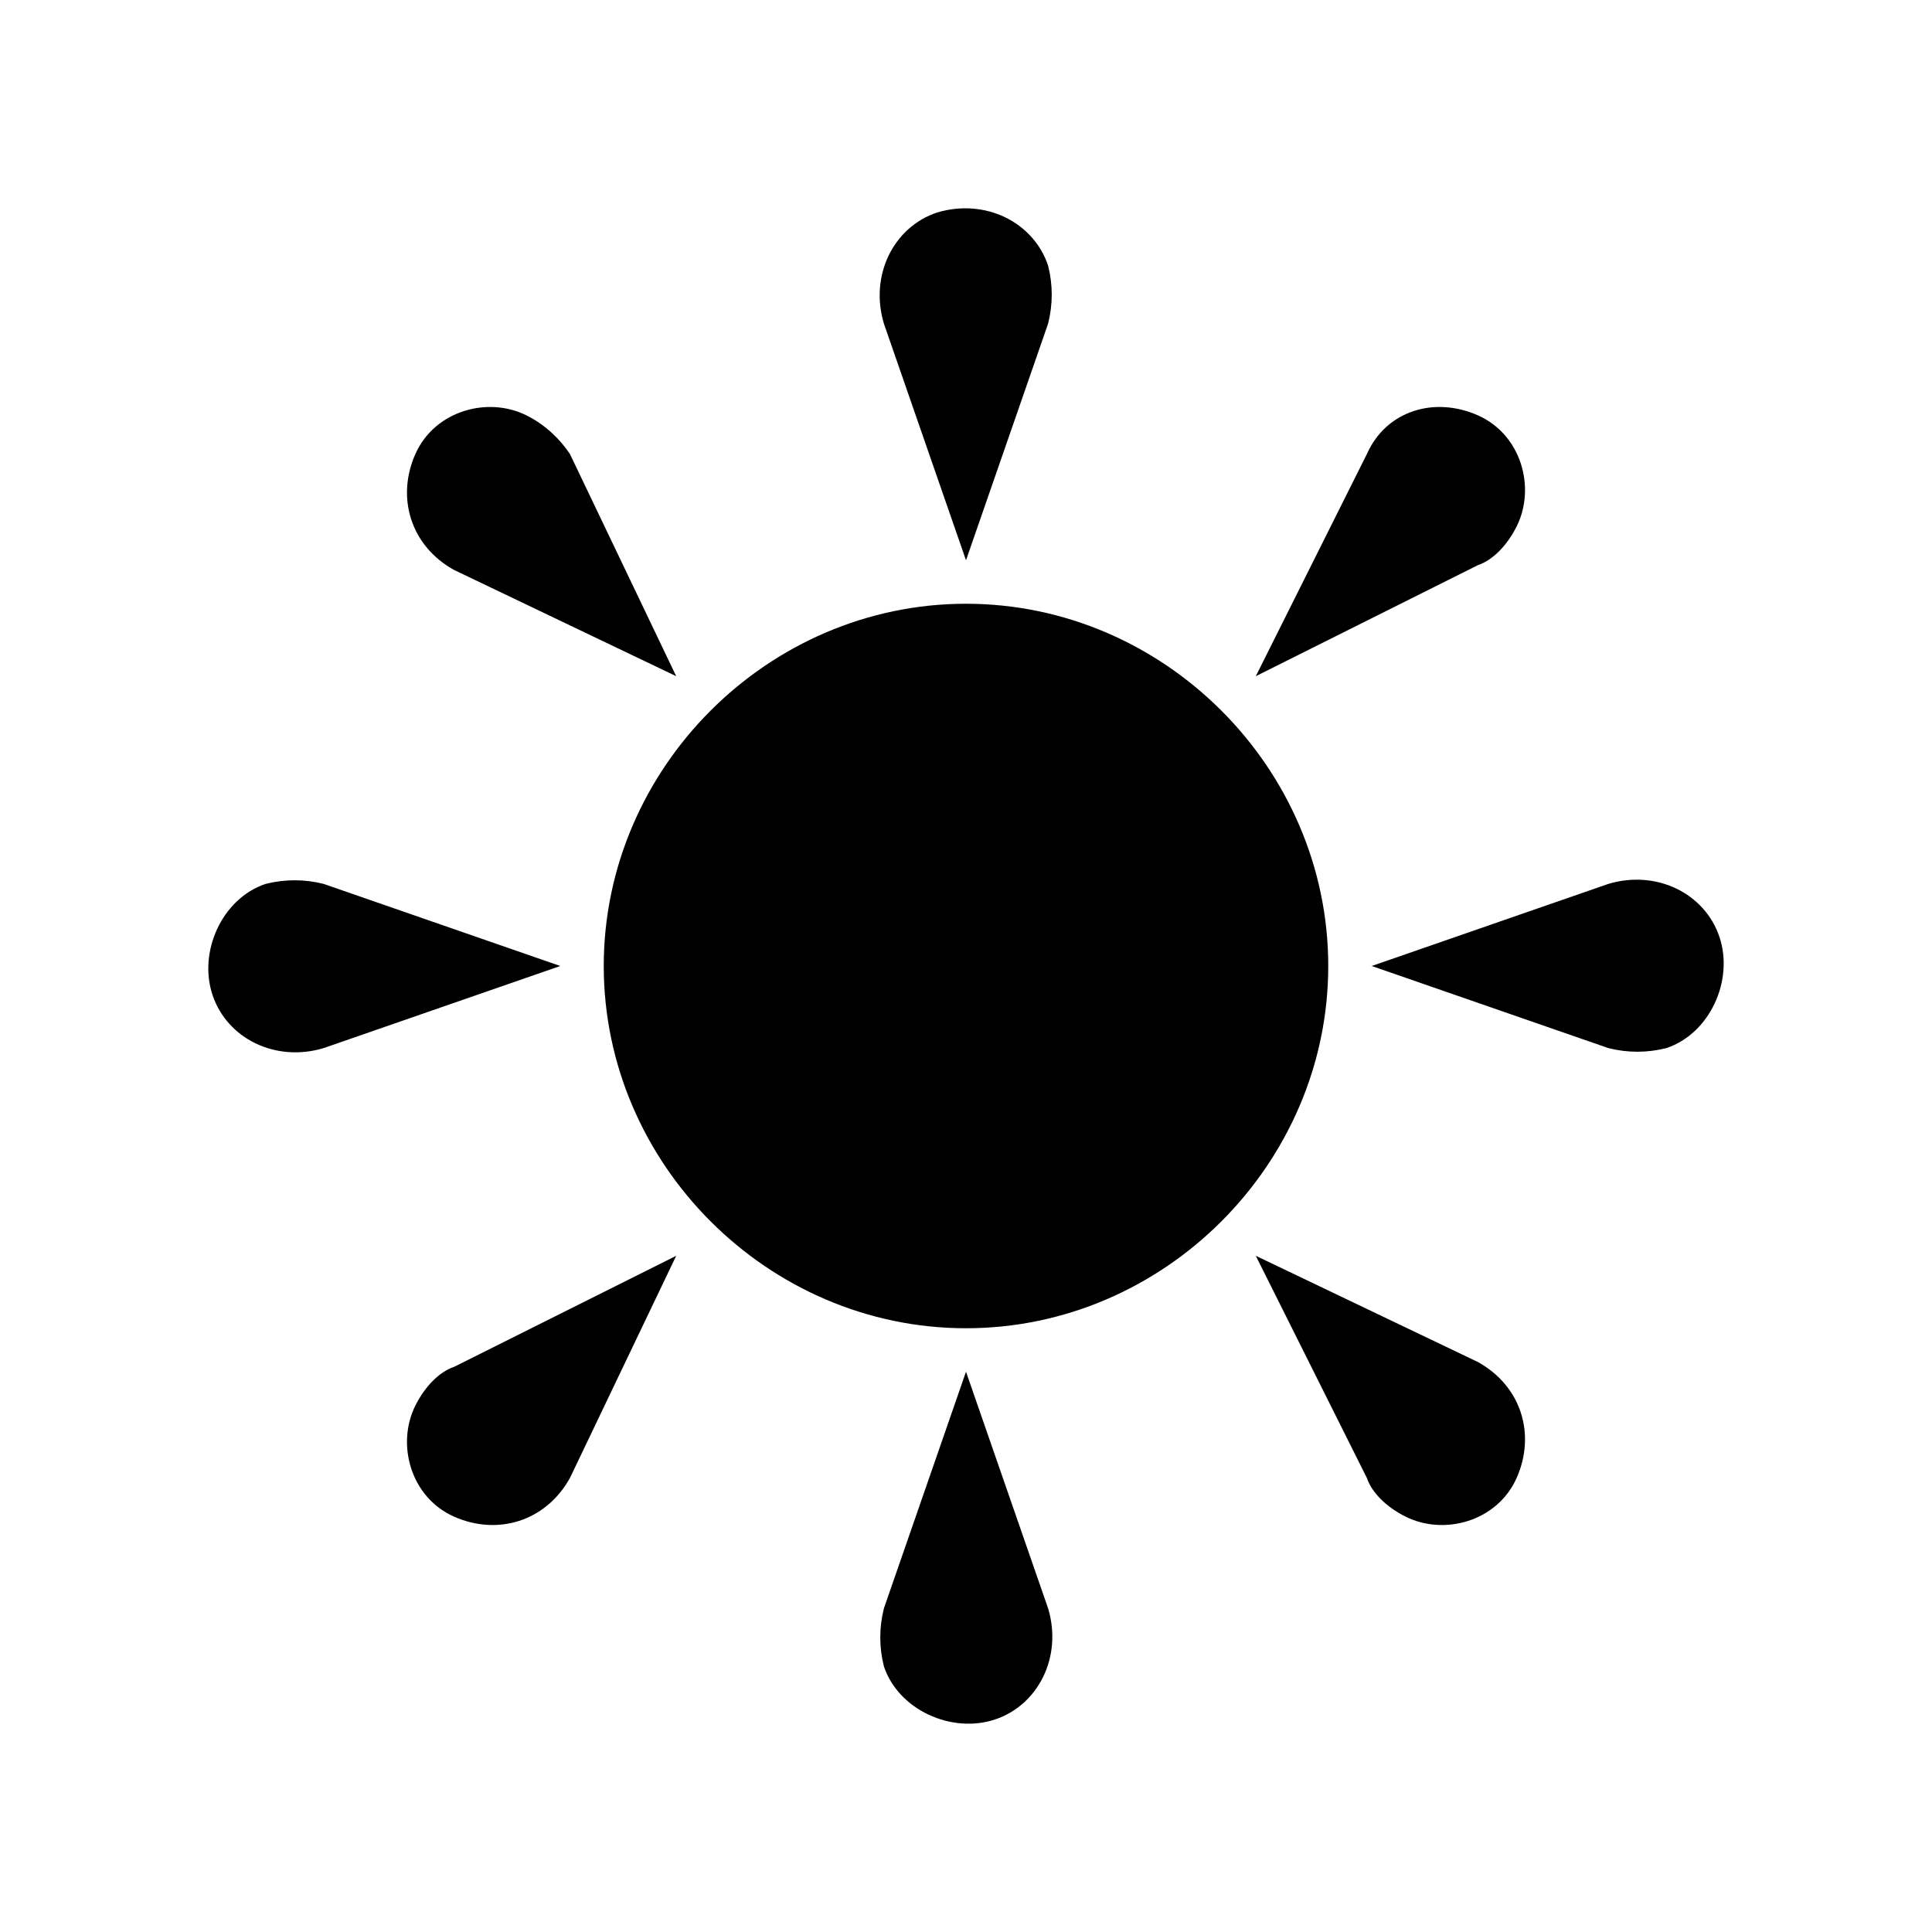 <?xml version="1.0"?><svg version="1.2" baseProfile="tiny" xmlns="http://www.w3.org/2000/svg" width="40" height="40" viewBox="0 0 40 40"><path d="m20 11.6l1.7-4.9c0.1-0.4 0.1-0.8 0-1.2-0.3-0.9-1.3-1.4-2.3-1.1-0.9 0.3-1.4 1.3-1.1 2.3l1.7 4.9z m-13.3 6.7c-0.4-0.1-0.8-0.1-1.2 0-0.9 0.3-1.4 1.4-1.1 2.3 0.3 0.9 1.3 1.4 2.3 1.1l4.9-1.7-4.9-1.7z m13.3 10.1l-1.7 4.9c-0.1 0.4-0.1 0.8 0 1.2 0.3 0.9 1.4 1.4 2.3 1.1 0.9-0.3 1.4-1.3 1.1-2.3l-1.7-4.9z m15.6-9c-0.3-0.9-1.3-1.4-2.3-1.1l-4.9 1.7 4.9 1.7c0.4 0.1 0.8 0.1 1.2 0 0.9-0.3 1.4-1.4 1.1-2.3z m-26.2-7.6l4.6 2.2-2.2-4.6c-0.2-0.3-0.5-0.6-0.9-0.8-0.8-0.4-1.9-0.1-2.3 0.8-0.4 0.9-0.1 1.9 0.8 2.4z m-0.8 17.3c-0.4 0.8-0.1 1.9 0.8 2.3 0.9 0.4 1.9 0.1 2.4-0.8l2.2-4.6-4.6 2.3c-0.3 0.1-0.6 0.4-0.8 0.8z m22-0.9l-4.6-2.2 2.3 4.6c0.1 0.3 0.4 0.6 0.8 0.8 0.8 0.4 1.9 0.1 2.3-0.8s0.1-1.9-0.8-2.4z m0.8-17.3c0.4-0.8 0.1-1.9-0.8-2.3-0.9-0.4-1.9-0.1-2.3 0.8l-2.3 4.6 4.6-2.3c0.3-0.1 0.6-0.4 0.8-0.8z m-11.4 1.6c-4.1 0-7.5 3.4-7.5 7.5s3.4 7.5 7.5 7.5 7.5-3.4 7.5-7.5-3.4-7.5-7.5-7.5z"></path></svg>
